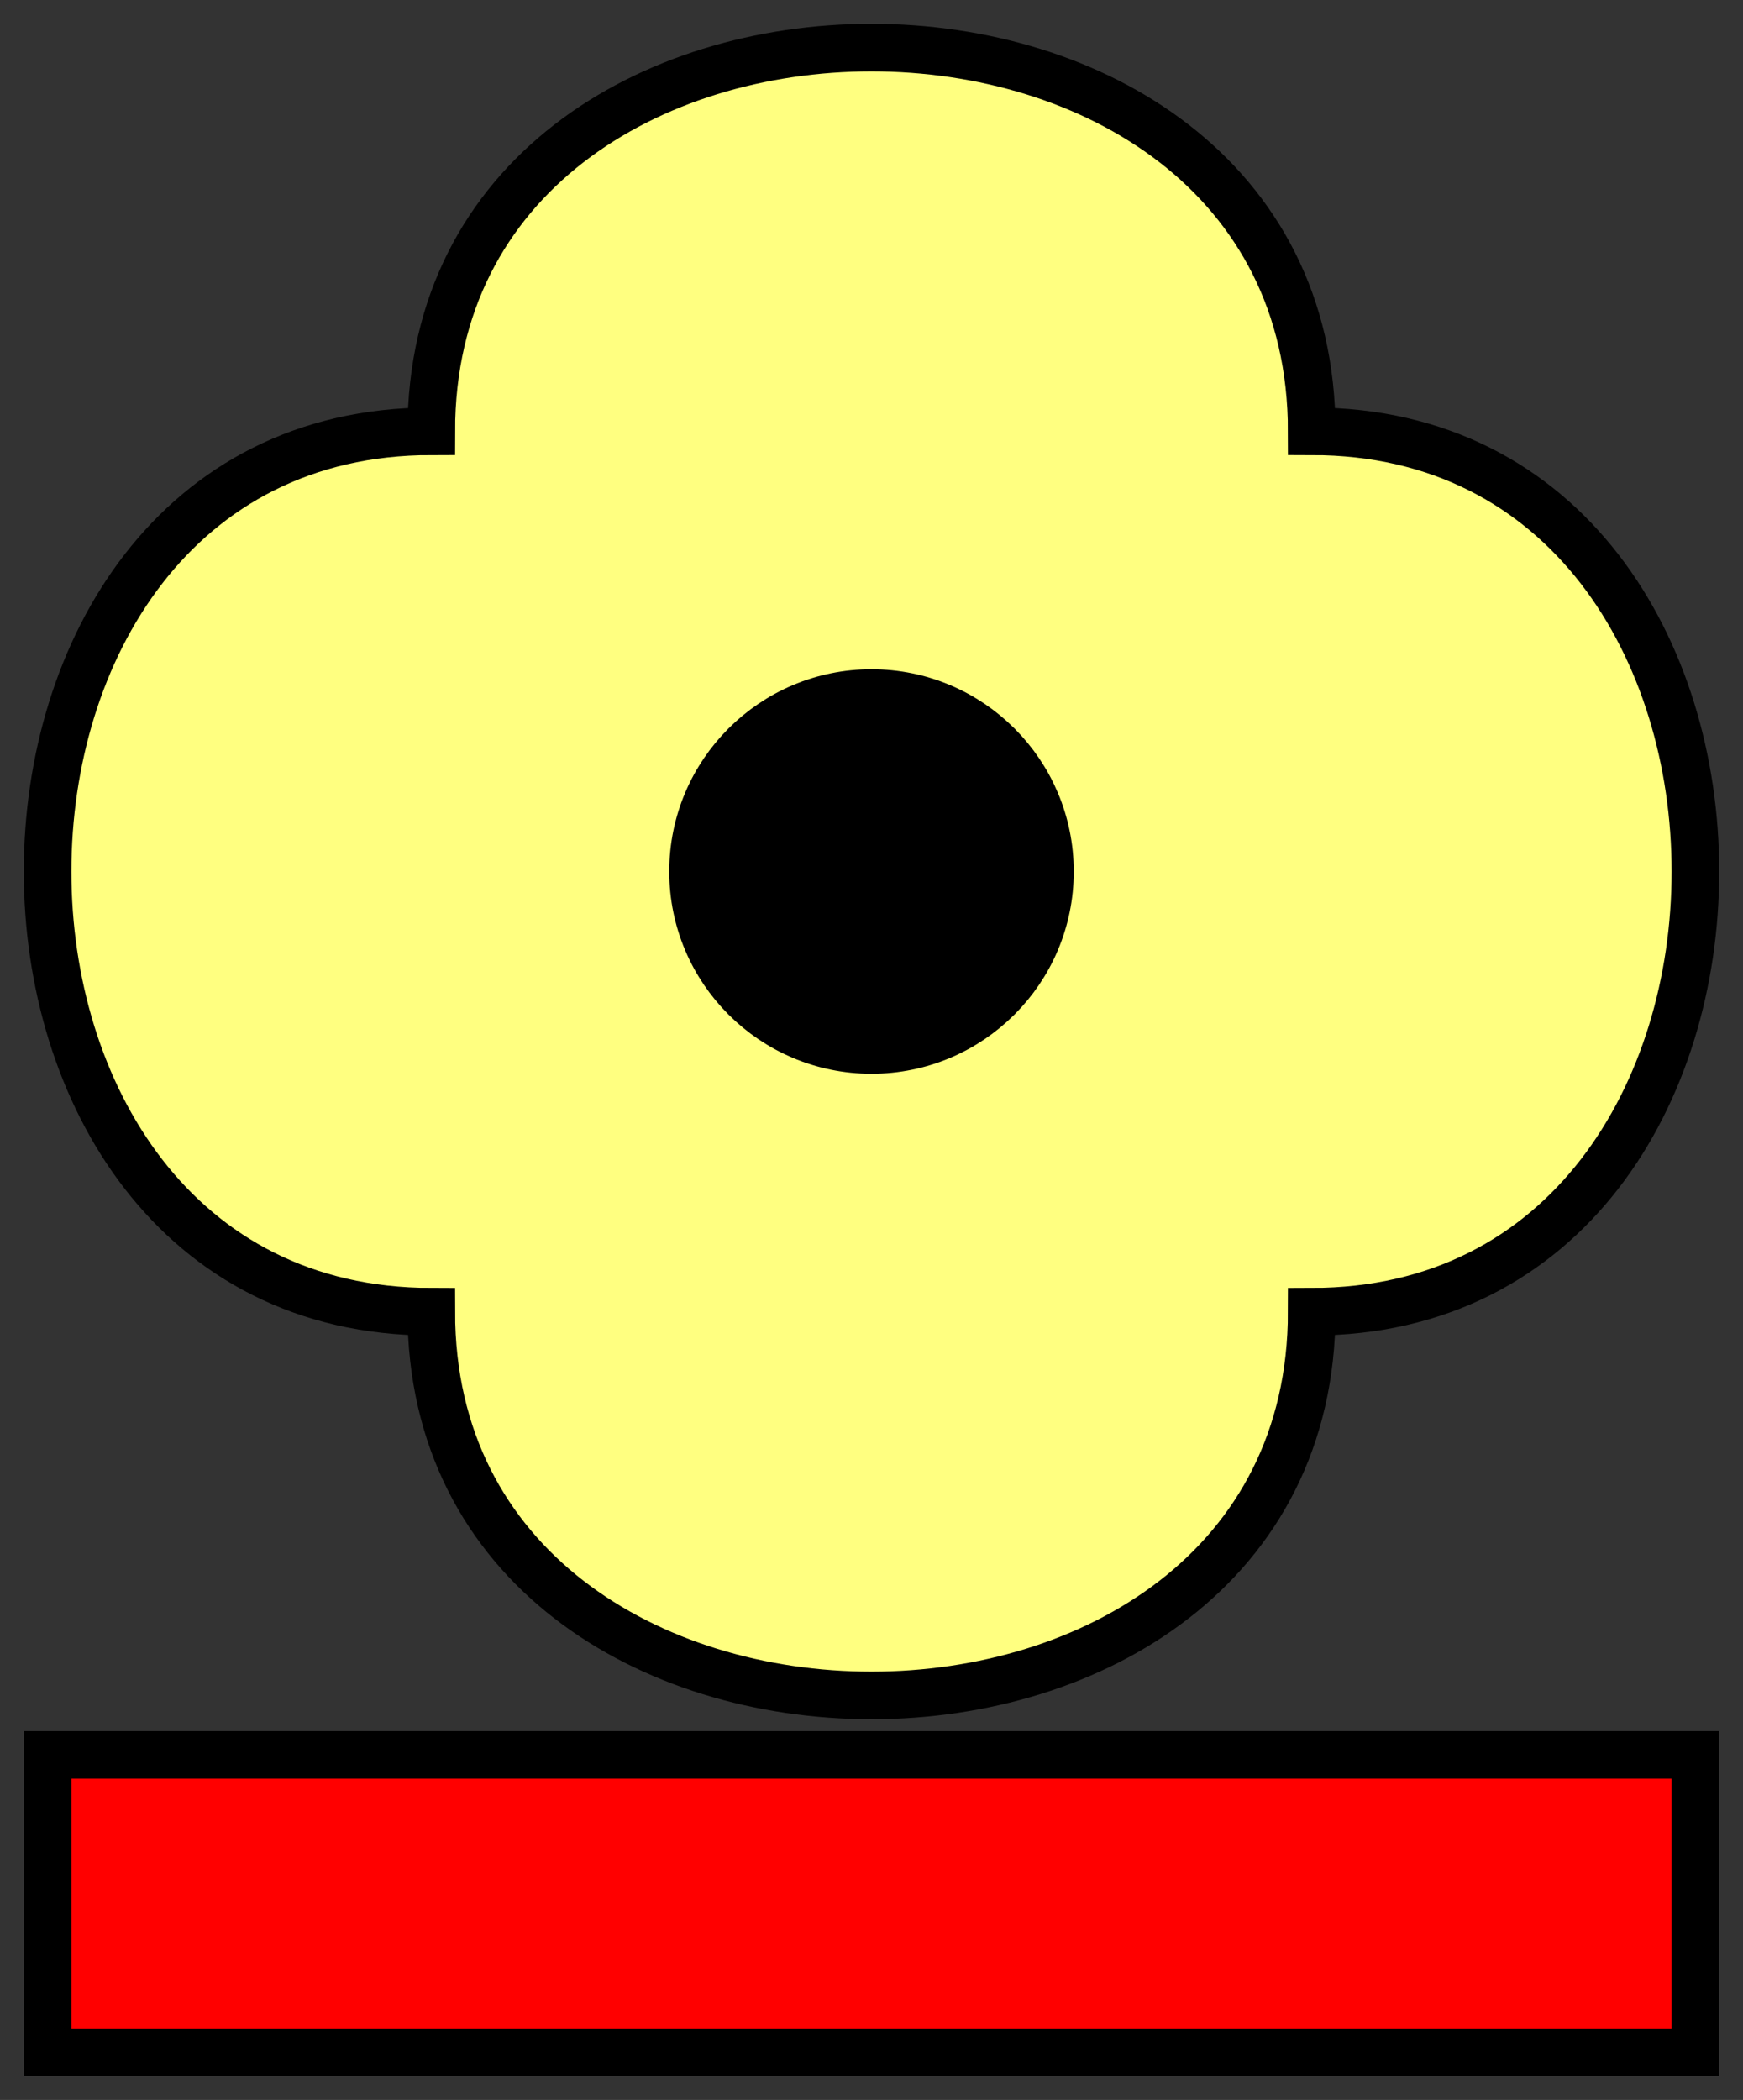 <svg xmlns="http://www.w3.org/2000/svg" version="1.2" baseProfile="tiny" width="293" height="353" viewBox="26.75 26.75 146.5 176.5"><rect x="26.75" y="26.75" width="146.5" height="176.5" fill="#333333" stroke="none"/><path d="M63,63 C63,20 137,20 137,63 C180,63 180,137 137,137 C137,180 63,180 63,137 C20,137 20,63 63,63 Z" stroke-width="4" stroke="black" fill="rgb(255,255,128)" fill-opacity="1" ></path><circle cx="100" cy="100" r="15" stroke-width="4" stroke="black" fill="black" ></circle><path d="M30.75,174.25 l138.5,0 0,25 -138.5,0 z" stroke-width="4" stroke="black" fill="rgb(255,0,0)" ></path></svg>
